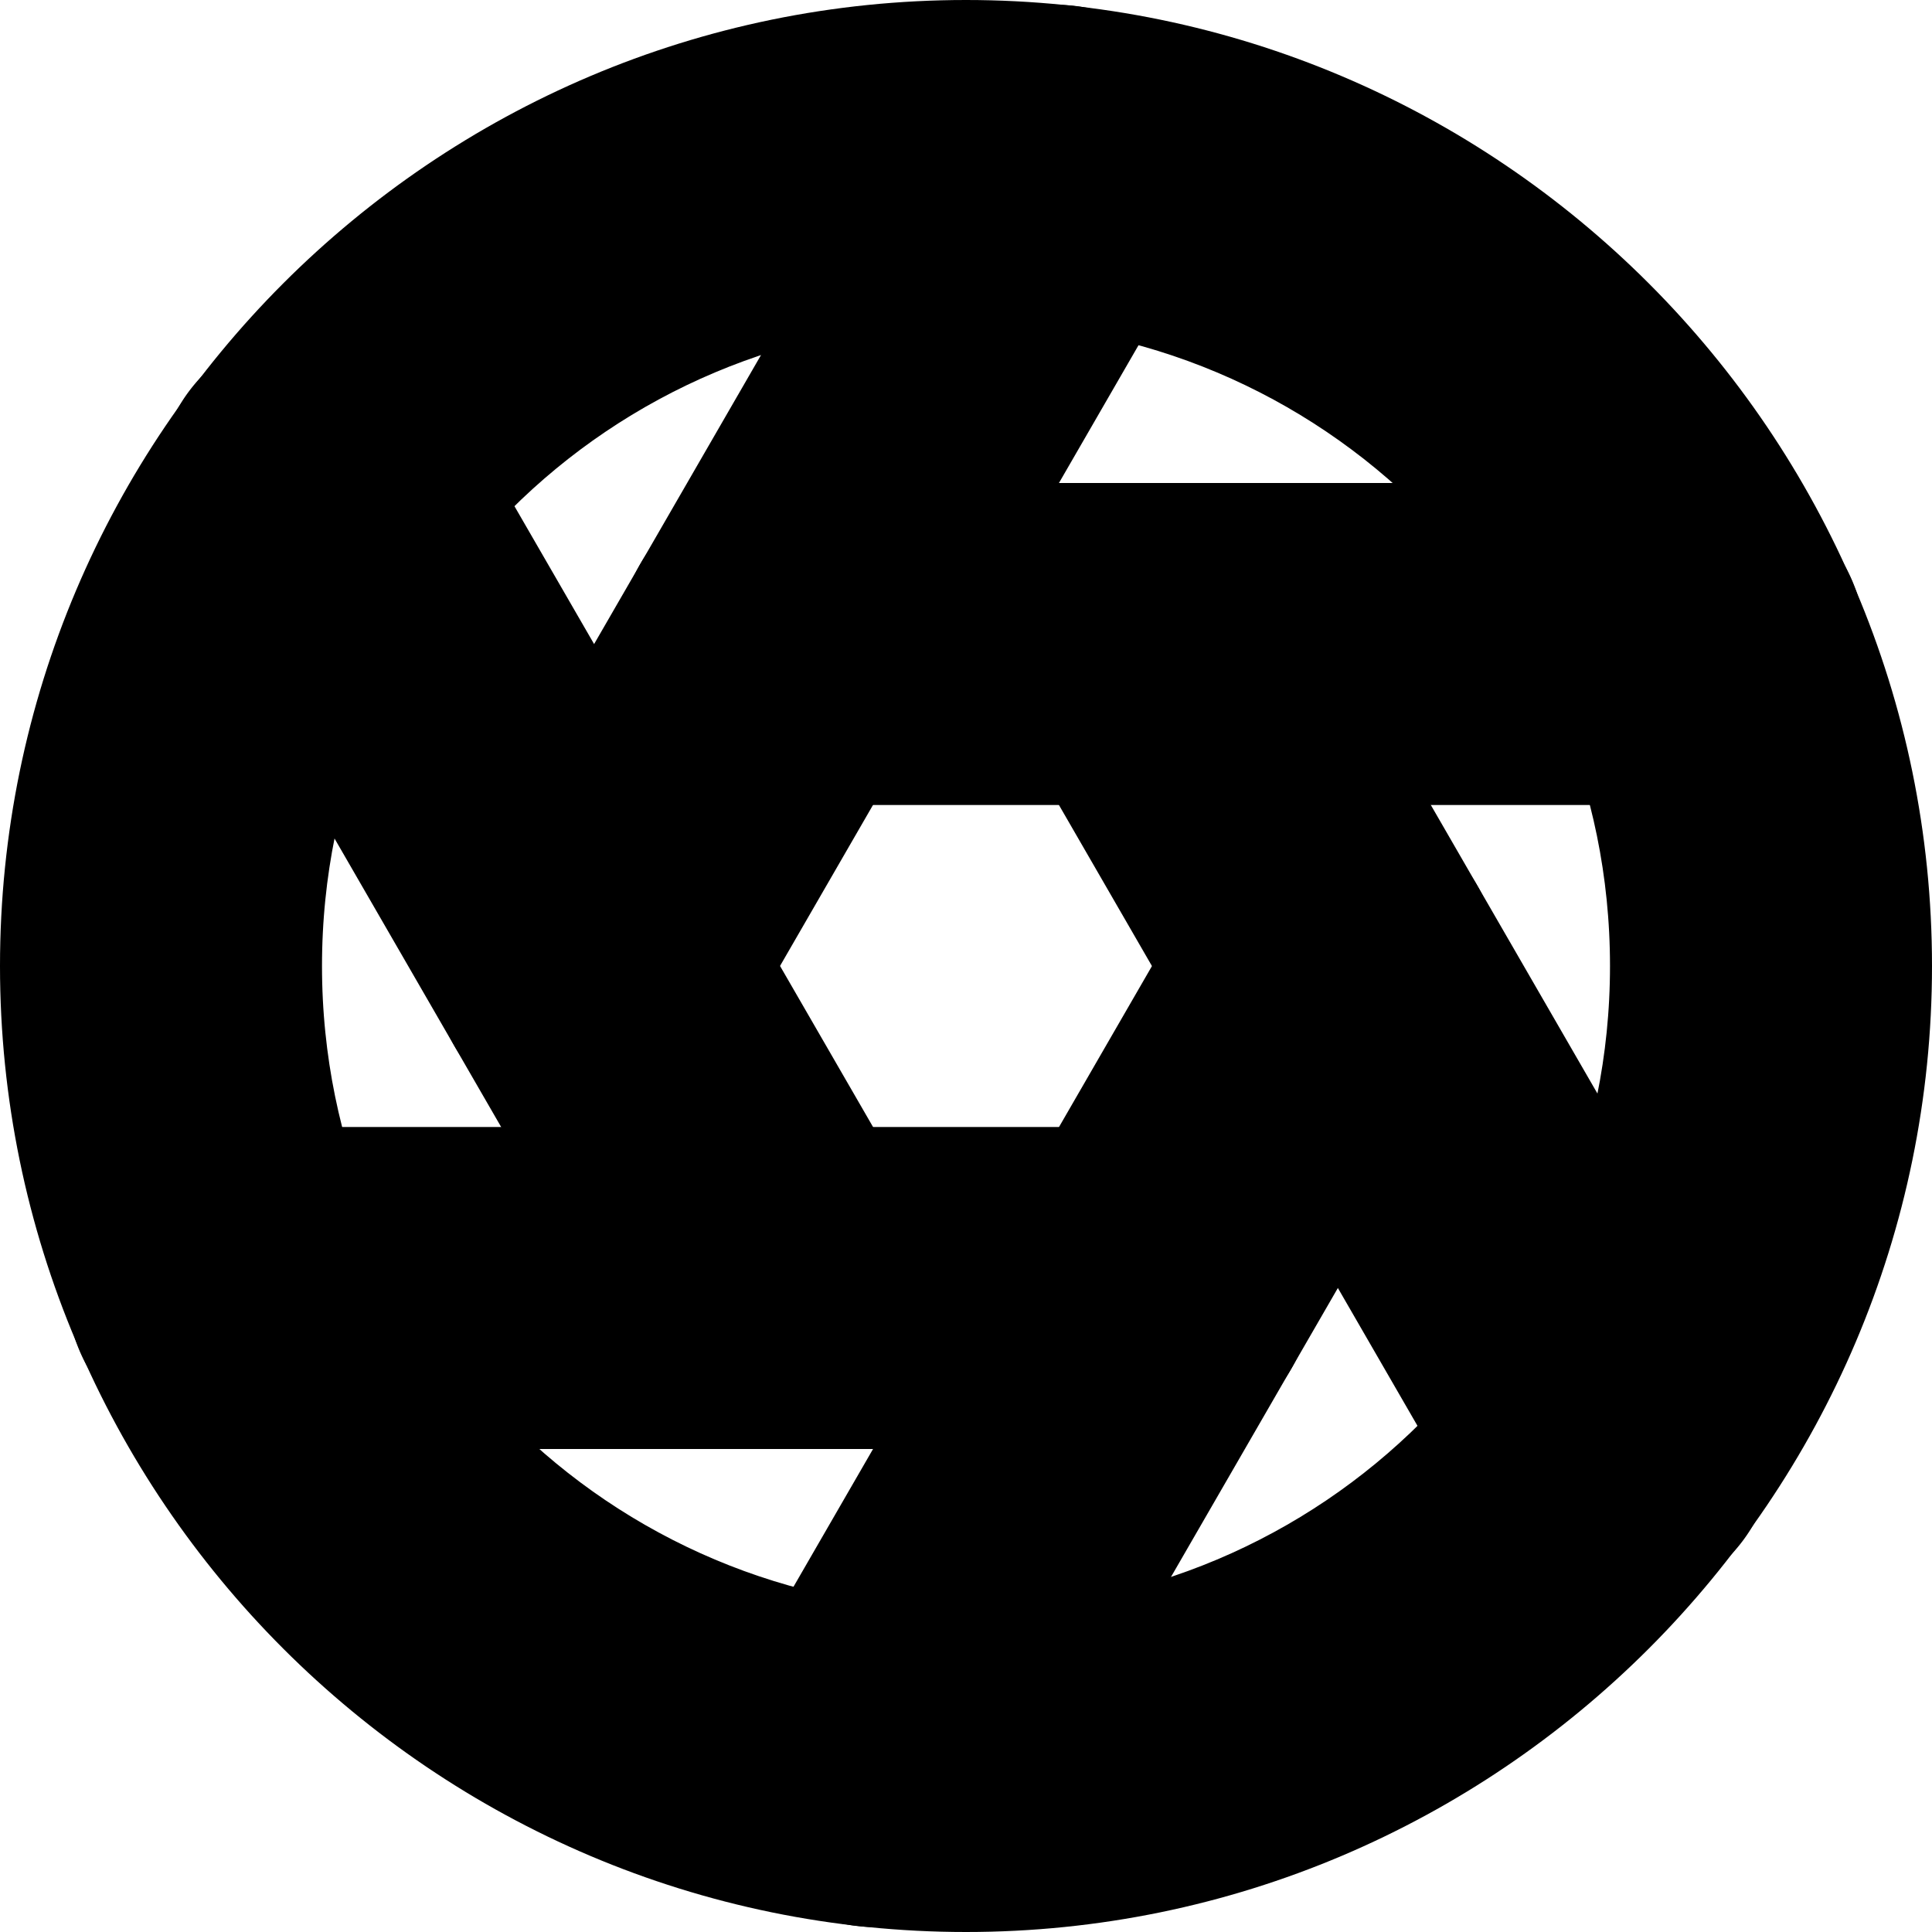 <?xml version="1.0" encoding="UTF-8" standalone="no"?>
<svg
   width="24"
   height="24"
   viewBox="0 0 24 24"
   fill="none"
   stroke="currentColor"
   stroke-width="2"
   stroke-linecap="round"
   stroke-linejoin="round"
   version="1.1"
   id="svg16"
   xmlns="http://www.w3.org/2000/svg"
   xmlns:svg="http://www.w3.org/2000/svg">
  <defs
     id="defs20" />
  <path
     style="color:#000000;fill:#000000;-inkscape-stroke:none"
     d="M 12,1 C 5.937,1 1,5.937 1,12 1,18.063 5.937,23 12,23 18.063,23 23,18.063 23,12 23,5.937 18.063,1 12,1 Z m 0,2 c 4.982,0 9,4.018 9,9 0,4.982 -4.018,9 -9,9 C 7.018,21 3,16.982 3,12 3,7.018 7.018,3 12,3 Z"
     id="circle2" />
  <path
     style="color:#000000;fill:#000000;-inkscape-stroke:none"
     d="M 14.568,7.033 A 1,1 0 0 0 13.811,7.135 1,1 0 0 0 13.443,8.5 l 5.74,9.939 a 1,1 0 0 0 1.367,0.367 1,1 0 0 0 0.365,-1.367 L 15.176,7.5 A 1,1 0 0 0 14.568,7.033 Z"
     id="line4" />
  <path
     style="color:#000000;fill:#000000;-inkscape-stroke:none"
     d="m 9.689,7 a 1,1 0 0 0 -1,1 1,1 0 0 0 1,1 H 21.17 a 1,1 0 0 0 1,-1 1,1 0 0 0 -1,-1 z"
     id="line6" />
  <path
     style="color:#000000;fill:#000000;-inkscape-stroke:none"
     d="M 13.619,1.193 A 1,1 0 0 0 12.254,1.561 L 6.514,11.5 A 1,1 0 0 0 6.881,12.865 1,1 0 0 0 8.246,12.5 L 13.986,2.561 A 1,1 0 0 0 13.619,1.193 Z"
     id="line8" />
  <path
     style="color:#000000;fill:#000000;-inkscape-stroke:none"
     d="M 4.209,5.094 A 1,1 0 0 0 3.449,5.193 1,1 0 0 0 3.084,6.561 L 8.824,16.5 A 1,1 0 0 0 10.189,16.865 1,1 0 0 0 10.557,15.5 L 4.816,5.561 A 1,1 0 0 0 4.209,5.094 Z"
     id="line10" />
  <path
     style="color:#000000;fill:#000000;-inkscape-stroke:none"
     d="m 2.83,15 a 1,1 0 0 0 -1,1 1,1 0 0 0 1,1 H 14.311 a 1,1 0 0 0 1,-1 1,1 0 0 0 -1,-1 z"
     id="line12" />
  <path
     style="color:#000000;fill:#000000;-inkscape-stroke:none"
     d="M 17.119,11.135 A 1,1 0 0 0 15.754,11.5 l -5.74,9.939 a 1,1 0 0 0 0.367,1.367 1,1 0 0 0 1.365,-0.367 L 17.486,12.5 a 1,1 0 0 0 -0.367,-1.365 z"
     id="line14" />
</svg>
